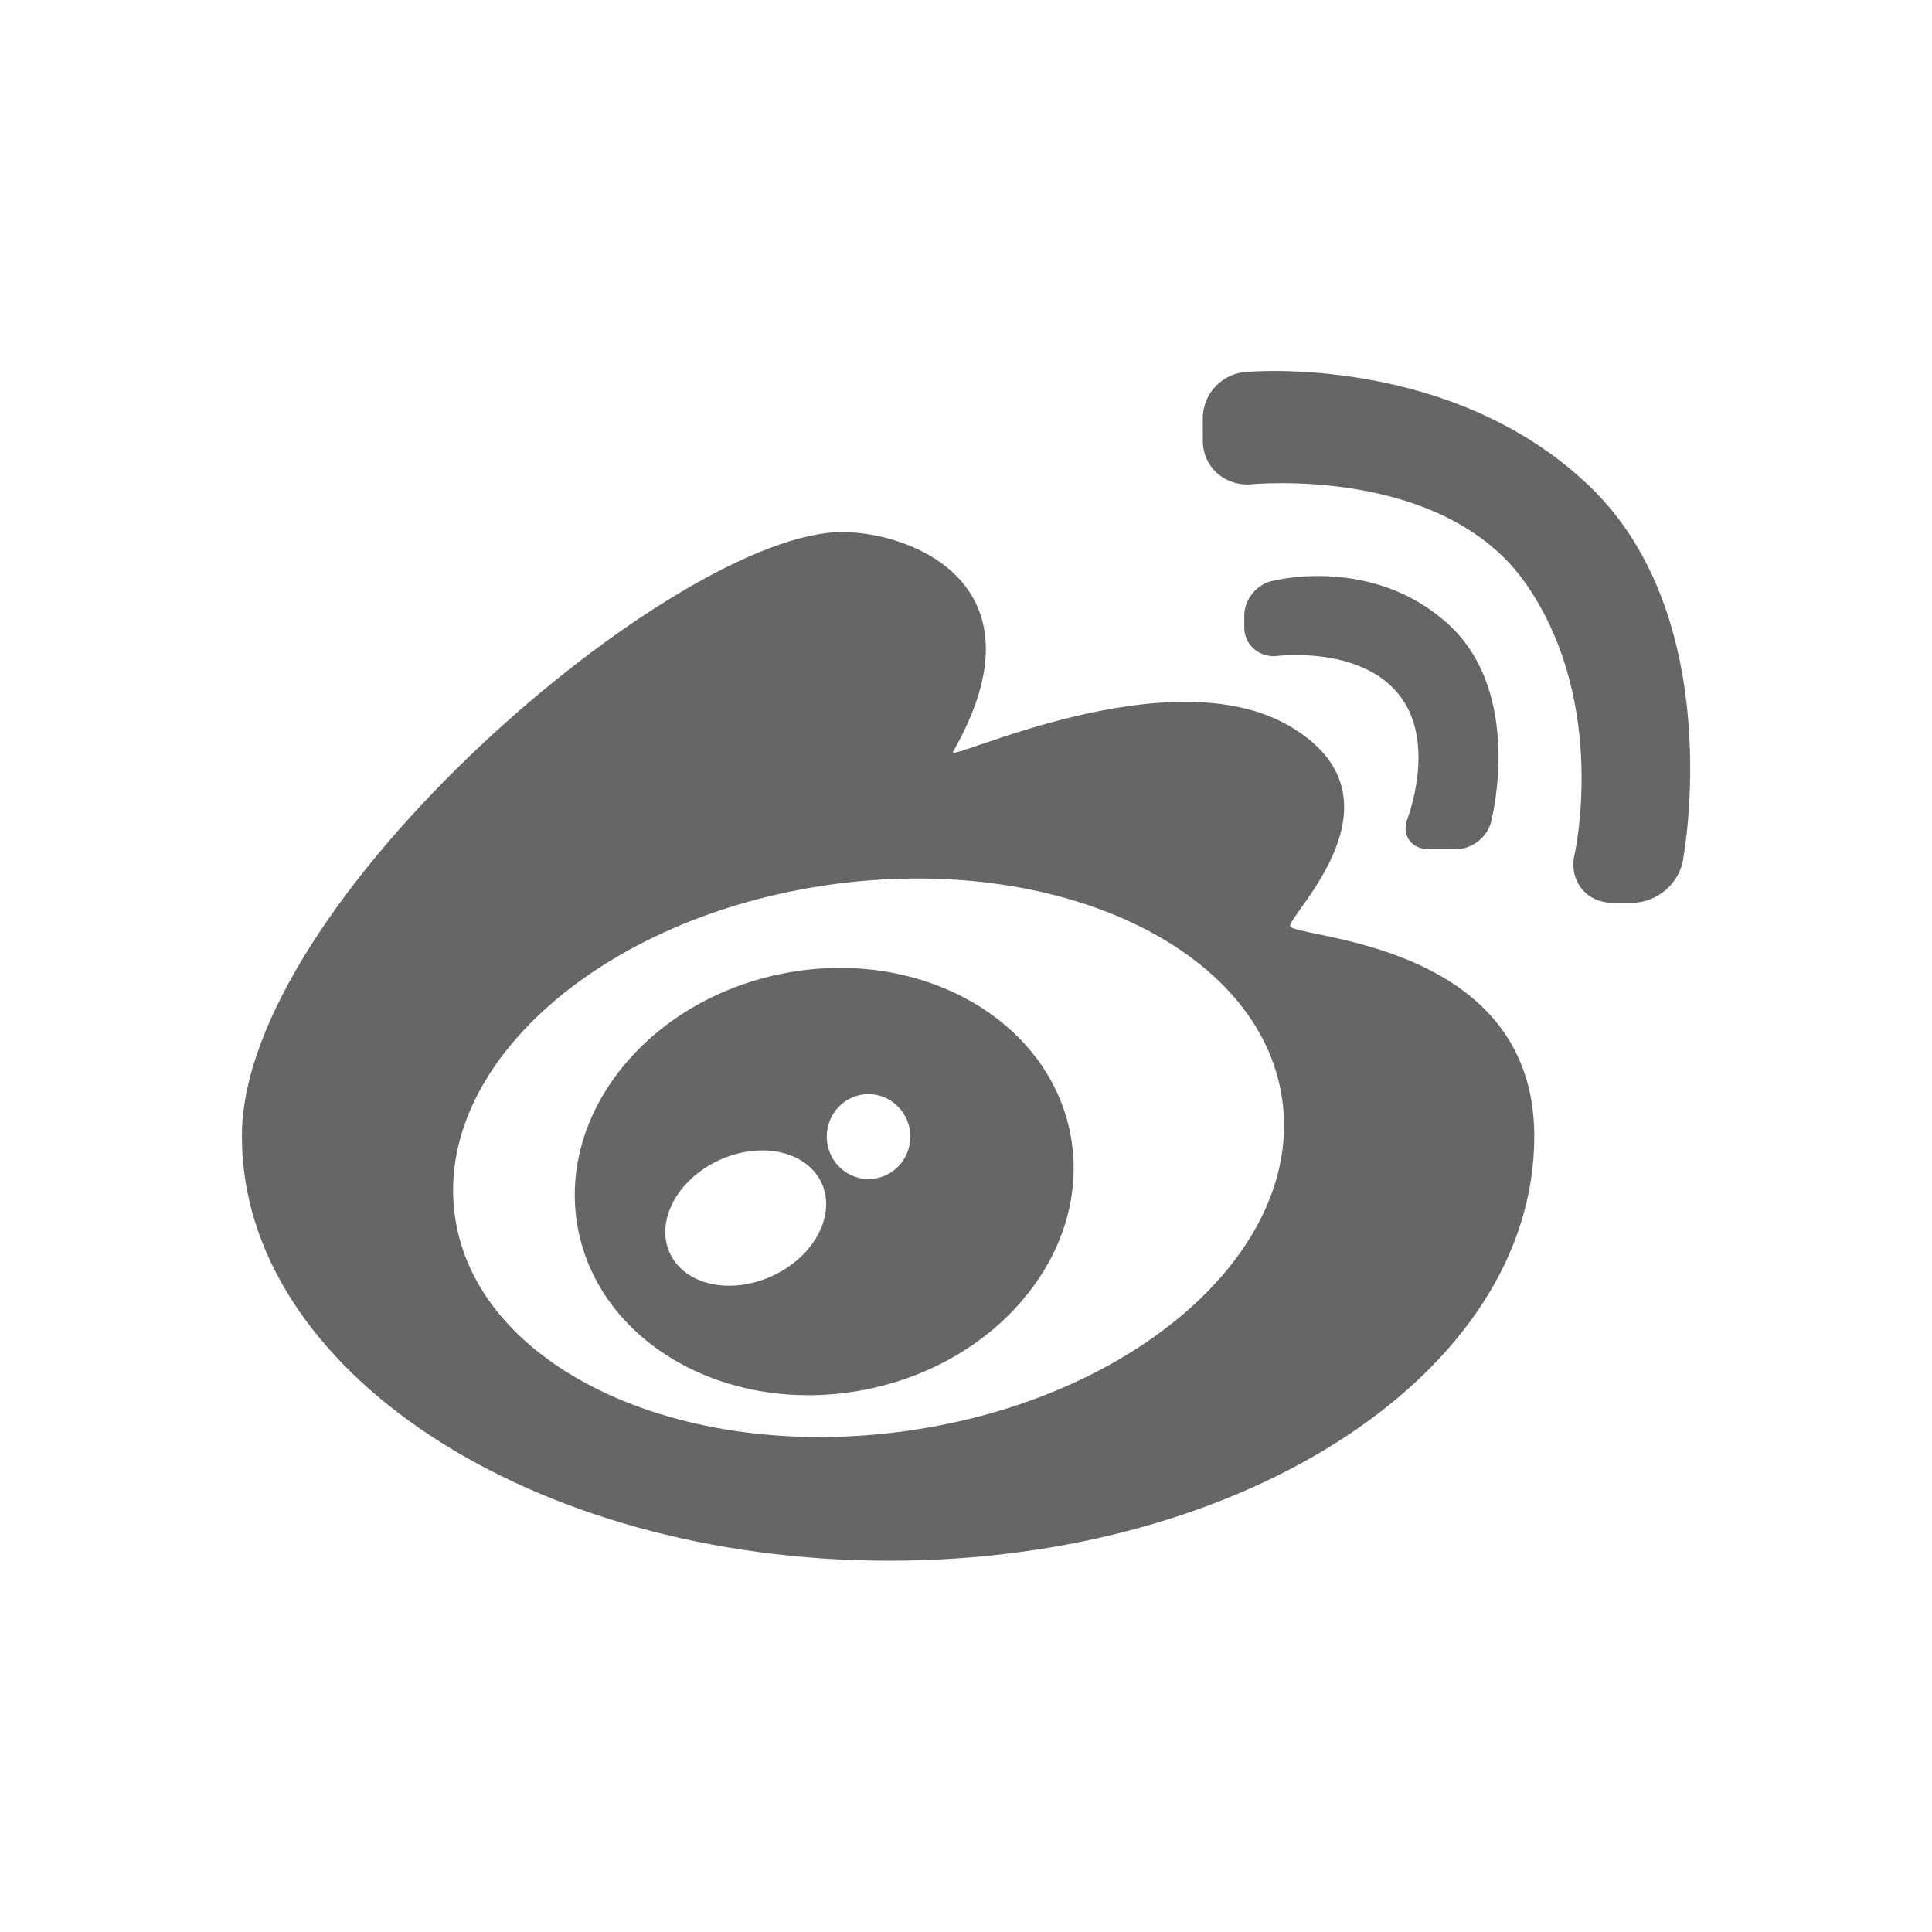 <?xml version="1.0" standalone="no"?><!DOCTYPE svg PUBLIC "-//W3C//DTD SVG 1.1//EN" "http://www.w3.org/Graphics/SVG/1.1/DTD/svg11.dtd"><svg class="icon" width="16px" height="16.00px" viewBox="0 0 1024 1024" version="1.1" xmlns="http://www.w3.org/2000/svg"><path fill="#666666" d="M842.5 257.7c-73.4-70.4-181-60.6-181-60.6-13.2 0.3-24 11.2-24 24.6v11.9c0 13.3 10.7 23.5 24.3 23.2 0 0 103.3-11 147.4 53.2 44 64.2 25 144.7 25 144.7-2 13.1 7.1 23.8 20.6 23.8H865c13.4 0 25.7-10.6 27.2-23.9 0 0.1 23.7-126.4-49.7-196.9z"  /><path fill="#666666" d="M757.2 450.1h14.5c8.9 0 17.5-7 18.9-15.9 0 0 17.1-66.7-22.9-103.3-40-36.6-92.3-23.2-92.3-23.2-8.8 1.3-15.9 9.7-15.9 18.5v6.3c0 8.9 7.1 15.5 16.3 15.3 0 0 43.9-6 65.2 19.8 21.3 25.7 4.6 67.4 4.6 67.4-2.4 8.3 2.8 15.1 11.6 15.1z"  /><path fill="#666666" d="M683.8 490.7c0-6.8 64.4-67.7 0-105.7-64.4-37.9-182.3 19.7-178.7 13.5C555.8 310 483.4 282 446.4 282c-88 0-318.2 196.1-318.2 320.3s153.7 224.9 343.2 224.9c189.6 0 341.8-100.7 341.8-224.9 0-104.8-129.4-104.8-129.4-111.6zM480.7 758.4c-121.1 17-228.4-34-239.6-113.9-11.2-80 77.8-158.6 198.9-175.6 121.1-17 228.4 34 239.6 113.9 11.3 80-77.8 158.6-198.9 175.6z"  /><path fill="#666666" d="M415.4 515.9c-72 14-120.8 74.8-109 135.7 11.9 61 79.9 99 151.9 85s120.8-74.8 109-135.7c-11.9-60.9-79.9-99-151.9-85z m-5.9 160.3c-22.2 10.3-46.5 5-54.4-11.9-7.9-16.9 3.7-39 25.9-49.3 22.2-10.3 46.5-5 54.4 11.9 7.9 16.9-3.7 39-25.9 49.3z m50.8-51.3c-12.2 0-22.1-10.1-22.1-22.5s9.9-22.5 22.1-22.5c12.2 0 22.2 10.1 22.2 22.5 0 12.5-9.9 22.5-22.2 22.5z"  /></svg>